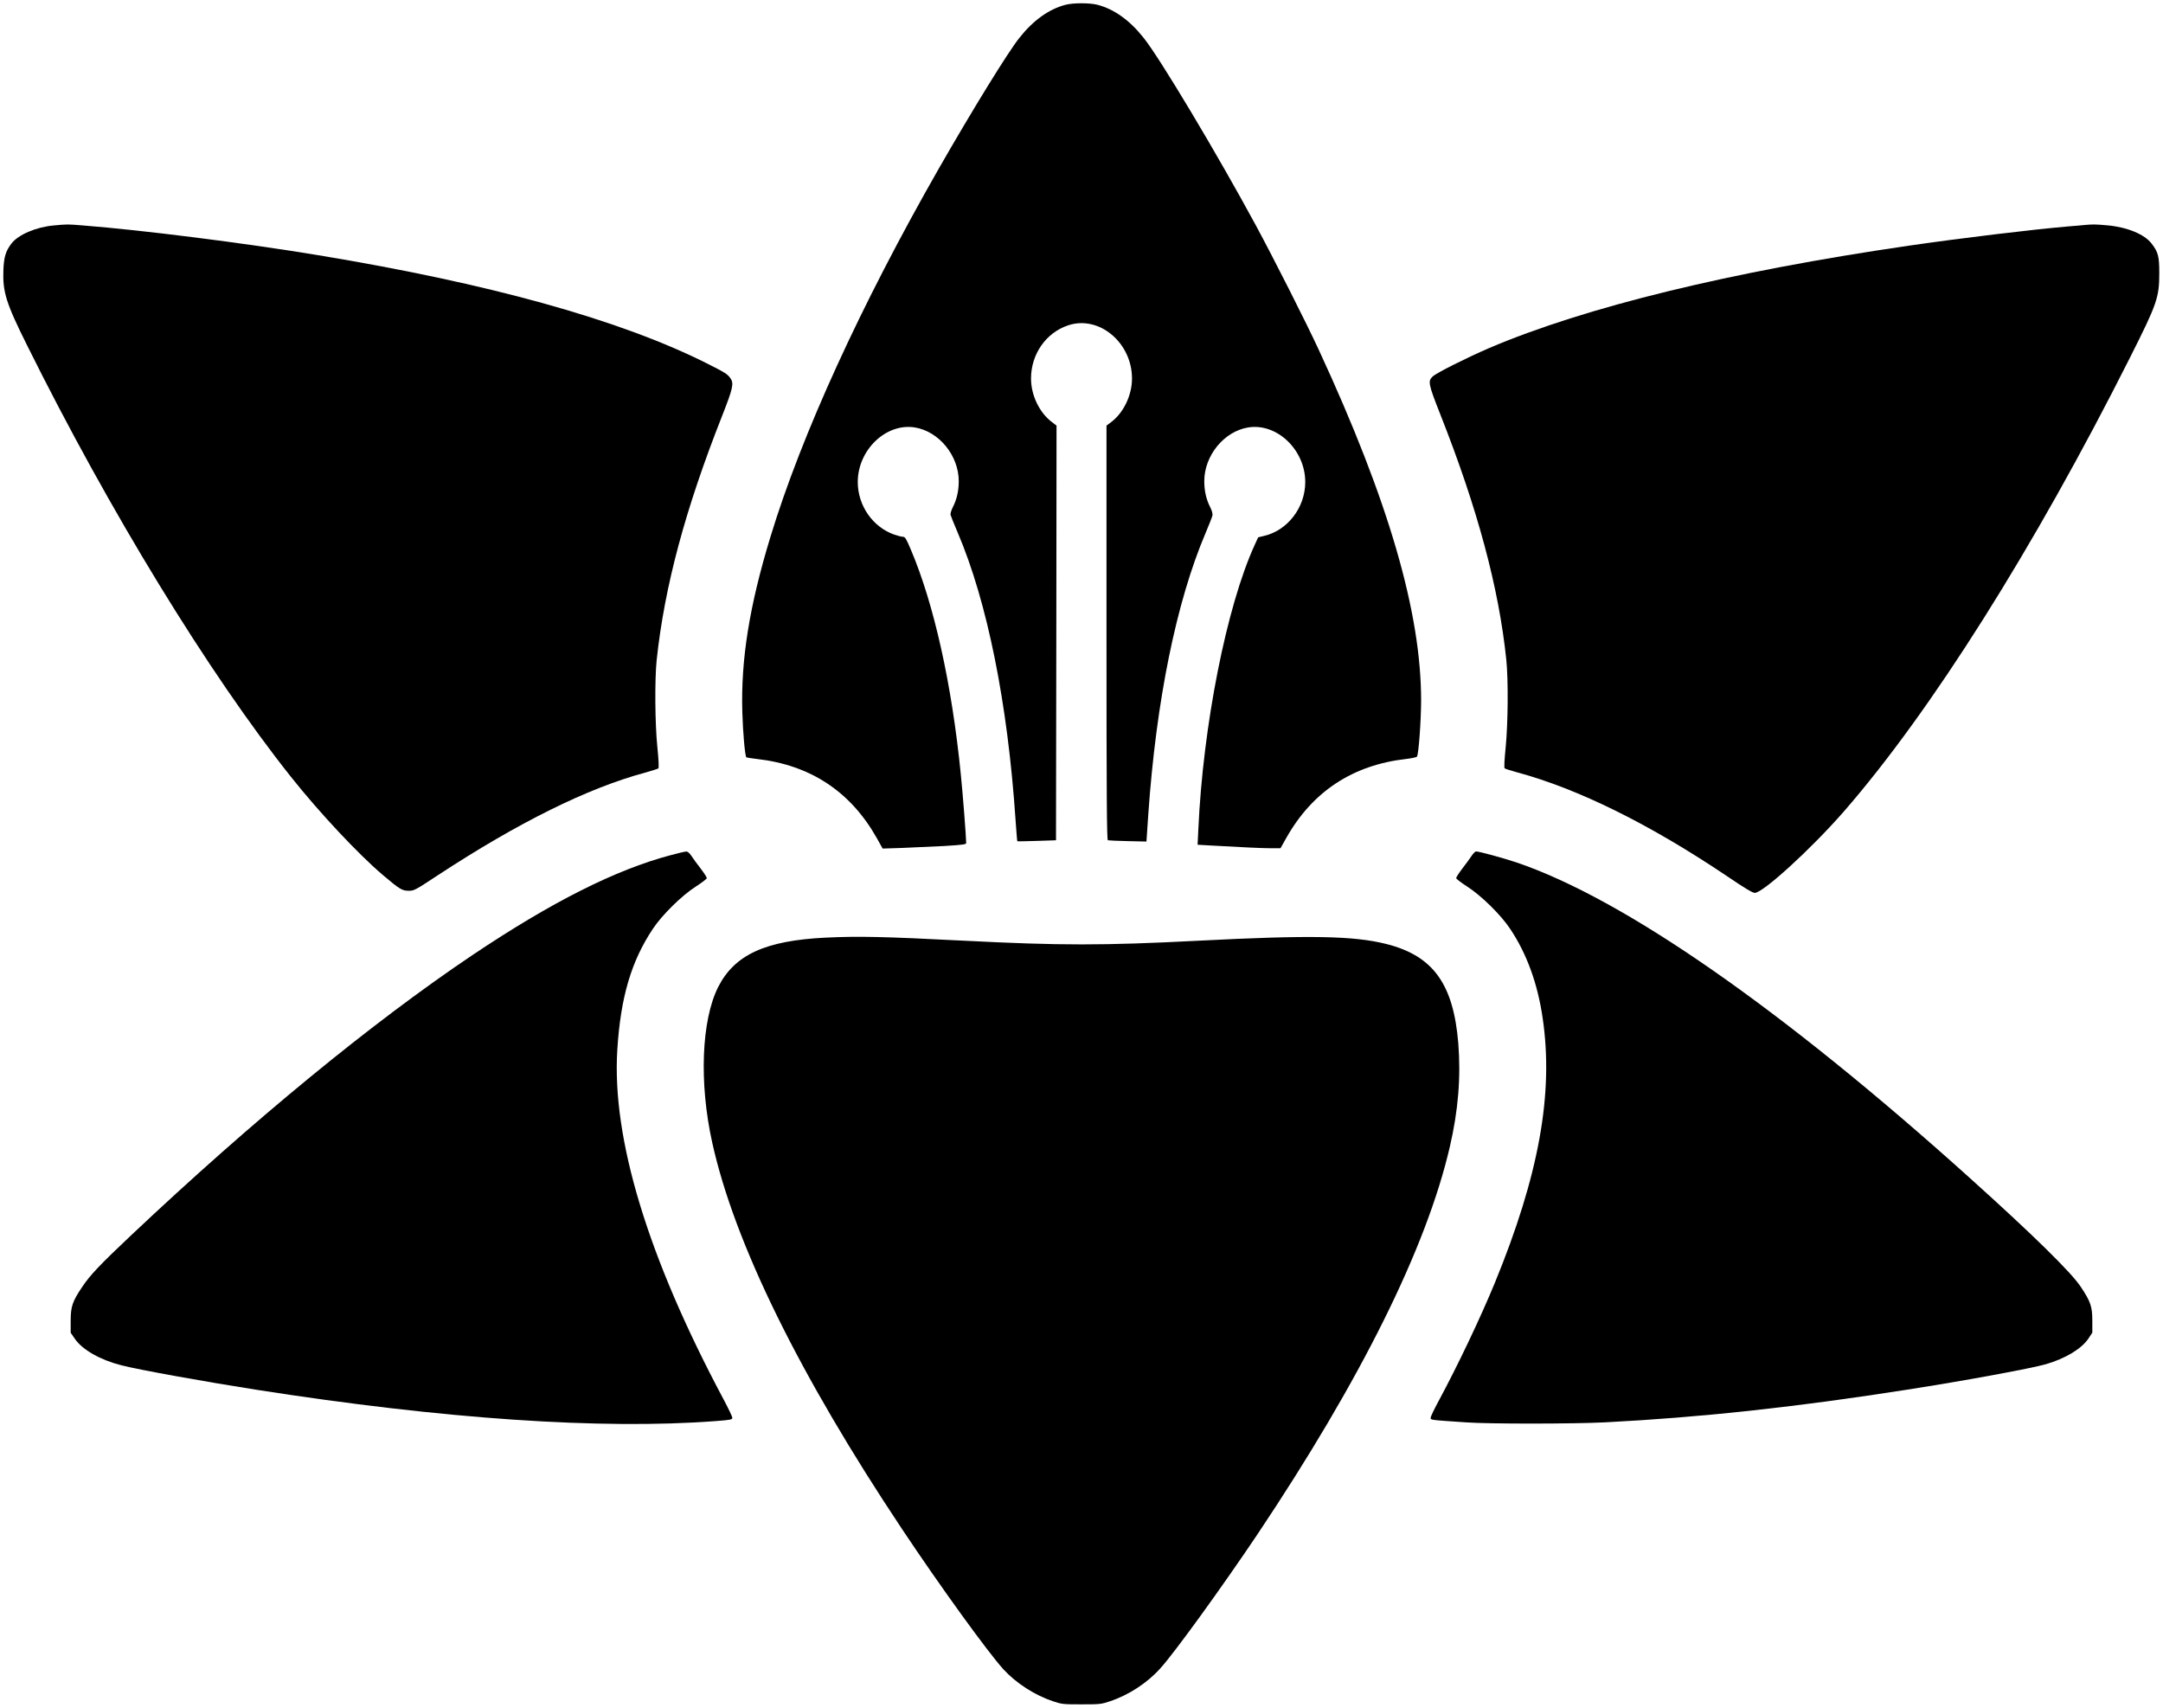 <svg version="1.0" xmlns="http://www.w3.org/2000/svg"
 viewBox="0 0 2035 1607"
 preserveAspectRatio="xMidYMid meet">

<g transform="translate(0,1607) scale(0.1,-0.1)"
fill="currentColor" stroke="none">
<path d="M10021 16024 c-154 -41 -302 -147 -431 -311 -106 -132 -445 -683
-757 -1228 -732 -1280 -1293 -2507 -1584 -3464 -199 -652 -280 -1159 -265
-1651 5 -188 25 -413 38 -425 2 -2 46 -9 98 -15 505 -57 883 -307 1130 -746
l54 -97 186 6 c102 4 278 12 393 18 177 11 207 15 207 28 0 54 -33 479 -51
651 -84 842 -251 1594 -469 2108 -44 104 -55 122 -74 122 -13 0 -49 9 -81 20
-203 70 -345 273 -345 495 0 302 265 556 535 514 228 -36 415 -264 415 -506 0
-90 -18 -171 -56 -245 -14 -28 -24 -60 -21 -72 3 -12 33 -86 67 -166 278 -651
470 -1604 544 -2698 8 -112 15 -204 17 -206 2 -2 85 0 184 3 l180 6 3 1951 2
1950 -43 33 c-118 88 -197 253 -197 410 0 229 140 430 348 500 290 98 602
-161 602 -500 0 -157 -79 -322 -196 -410 l-44 -33 0 -1948 c0 -1550 3 -1949
13 -1953 6 -2 91 -6 187 -8 l176 -4 17 252 c74 1070 264 2004 539 2650 33 77
62 152 65 166 3 16 -5 45 -21 77 -38 74 -56 155 -56 245 0 242 187 470 415
506 270 42 535 -212 535 -514 0 -239 -166 -456 -389 -507 l-54 -13 -33 -72
c-264 -578 -486 -1698 -530 -2677 l-7 -143 119 -7 c302 -17 486 -26 570 -26
l91 0 54 96 c246 437 625 687 1129 744 52 6 97 16 101 22 16 25 38 329 39 524
1 830 -305 1882 -961 3299 -116 252 -430 872 -594 1175 -362 669 -903 1574
-1055 1763 -131 166 -278 271 -435 312 -74 19 -232 19 -304 -1z"/>
<path d="M505 13949 c-166 -15 -334 -87 -398 -171 -53 -70 -70 -125 -75 -246
-8 -208 24 -312 225 -715 773 -1556 1706 -3081 2480 -4055 268 -337 634 -728
865 -924 158 -134 181 -148 243 -148 51 0 60 5 271 144 758 497 1411 821 1952
967 64 18 121 36 126 40 6 6 3 79 -9 196 -23 221 -26 640 -7 823 74 693 269
1420 618 2303 99 252 110 300 77 347 -29 42 -51 55 -238 149 -815 406 -2036
745 -3640 1010 -695 115 -1662 237 -2214 280 -147 12 -145 12 -276 0z"/>
<path d="M19620 13954 c-19 -2 -91 -9 -160 -14 -339 -29 -1011 -110 -1499
-181 -1678 -244 -3047 -578 -3952 -964 -204 -88 -495 -233 -530 -267 -47 -42
-40 -73 70 -352 353 -892 553 -1638 623 -2316 19 -192 16 -589 -6 -818 -12
-118 -16 -195 -10 -200 5 -5 56 -21 114 -37 579 -156 1252 -489 1983 -981 162
-110 236 -154 256 -154 78 0 530 413 836 763 822 943 1792 2481 2693 4270 256
508 277 568 277 797 0 157 -10 198 -72 278 -67 88 -229 155 -416 172 -110 10
-137 10 -207 4z"/>
<path d="M6310 8025 c-520 -138 -1121 -441 -1865 -940 -942 -633 -2061 -1551
-3210 -2635 -294 -277 -389 -377 -463 -489 -91 -135 -107 -183 -107 -318 l0
-111 40 -58 c71 -103 239 -198 439 -249 171 -43 780 -153 1266 -229 1764 -276
3251 -377 4324 -295 142 11 156 14 156 31 0 10 -38 90 -84 176 -712 1335
-1051 2452 -998 3289 31 491 131 829 333 1133 88 133 273 315 406 400 56 36
102 71 103 79 0 8 -26 48 -58 90 -33 42 -71 95 -87 119 -19 28 -35 42 -49 41
-11 0 -77 -15 -146 -34z"/>
<path d="M13845 8018 c-16 -24 -54 -77 -87 -119 -32 -42 -58 -82 -58 -90 1 -8
47 -43 103 -79 134 -86 319 -268 406 -400 156 -234 258 -515 305 -840 104
-707 -35 -1477 -450 -2488 -135 -328 -348 -776 -530 -1114 -41 -75 -74 -145
-74 -156 0 -21 -12 -20 330 -43 217 -16 1013 -15 1310 0 896 46 1787 142 2840
307 536 83 1169 200 1308 240 183 53 336 145 400 241 l37 56 0 111 c0 134 -16
181 -108 319 -89 136 -450 490 -1047 1027 -1765 1589 -3254 2625 -4264 2967
-123 41 -349 103 -379 103 -8 0 -27 -19 -42 -42z"/>
<path d="M7766 7249 c-566 -28 -855 -161 -1009 -464 -158 -314 -181 -903 -56
-1465 209 -945 820 -2187 1789 -3640 357 -536 804 -1153 950 -1314 121 -132
297 -245 470 -302 80 -27 95 -28 265 -28 170 0 185 1 265 28 176 58 351 171
475 309 134 146 586 772 915 1262 976 1459 1590 2696 1810 3645 80 344 105
657 80 975 -46 559 -237 823 -676 934 -309 78 -723 85 -1771 31 -893 -46
-1297 -46 -2198 0 -760 39 -1002 44 -1309 29z"/>
</g>
</svg>
